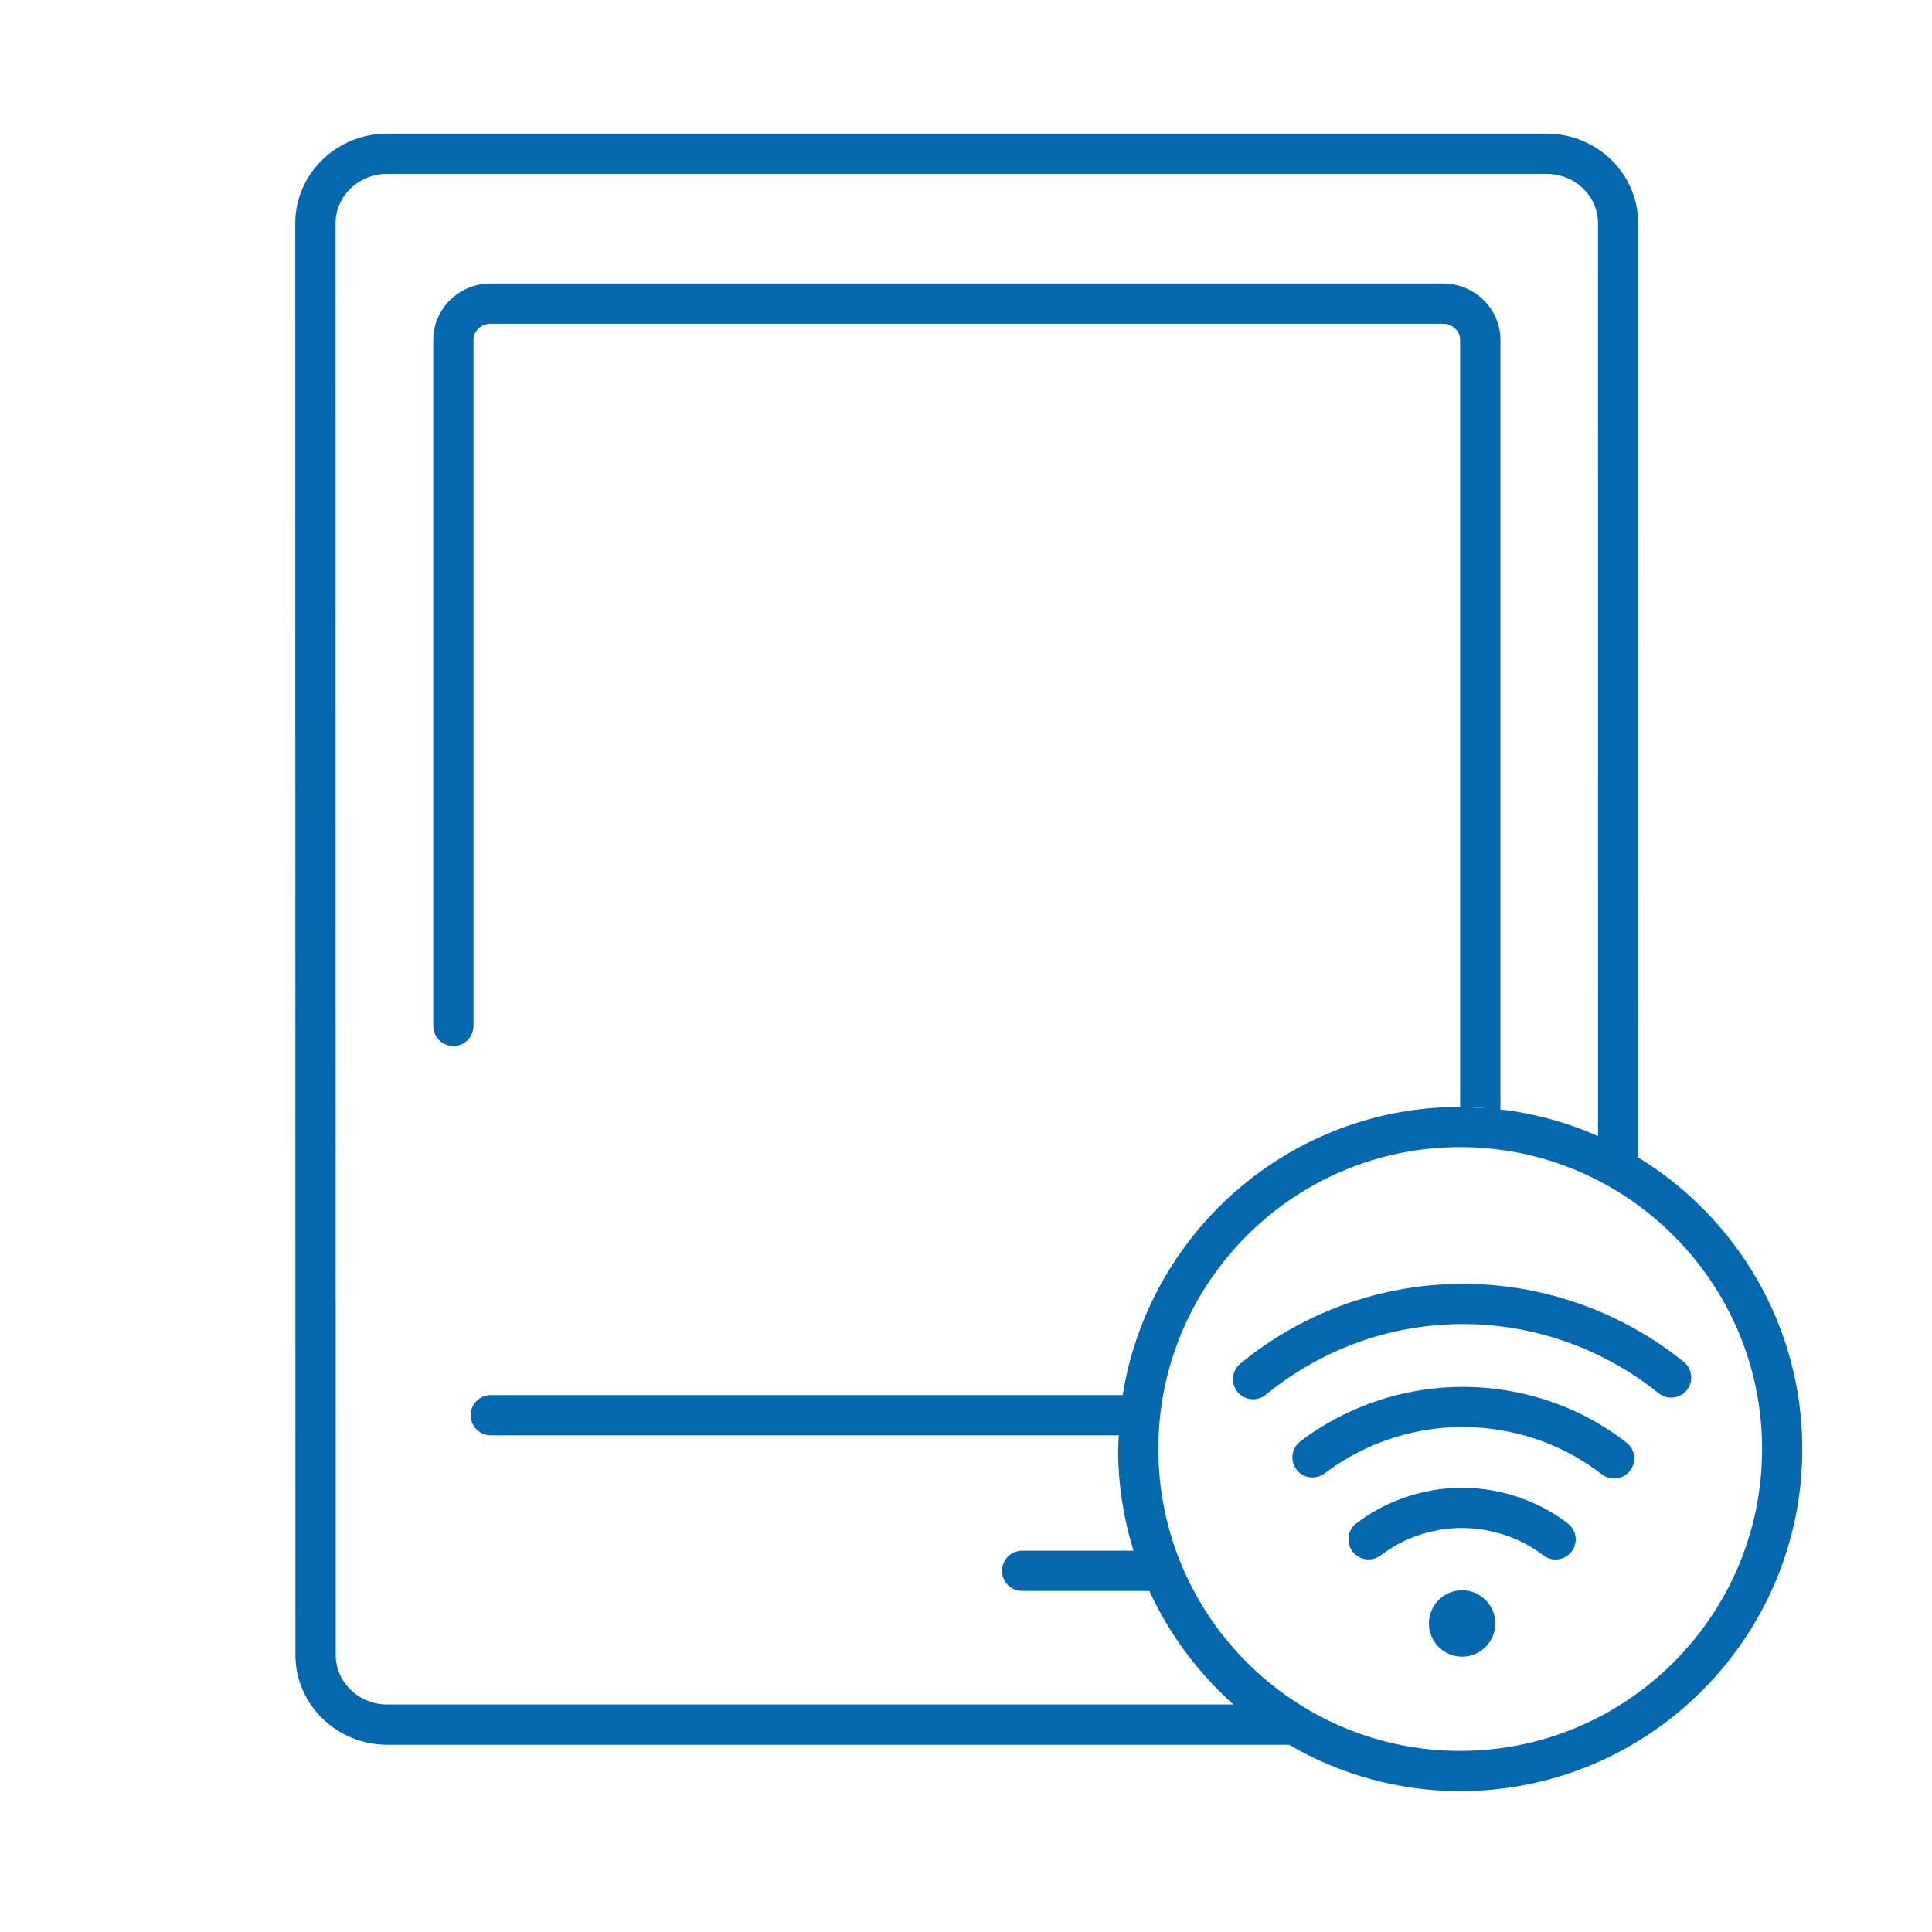 <svg xmlns="http://www.w3.org/2000/svg" viewBox="0 0 36 36">
  <path fill="#0568ae" d="M30.526 21.567l-.001-17.408c0-.921-.767-1.67-1.71-1.67H7.217c-.945 0-1.715.749-1.715 1.67l.003 26.68c0 .922.768 1.672 1.711 1.672h16.802c.94.546 2.027.864 3.19.864 3.515 0 6.375-2.86 6.375-6.375.001-2.299-1.227-4.312-3.057-5.433zm-24.27 9.272l-.003-26.68c0-.507.433-.92.965-.92h21.598c.53 0 .96.413.96.92l.001 17.01c-.568-.251-1.179-.421-1.819-.497V6.333c0-.58-.482-1.051-1.073-1.051H9.145c-.591 0-1.072.472-1.072 1.051v12.784c0 .207.168.375.375.375s.375-.168.375-.375V6.333c0-.166.144-.301.322-.301h17.739c.178 0 .323.135.323.301v14.292h.001c.174 0 .346.011.516.026l-.516-.026c-3.173 0-5.804 2.332-6.288 5.371H9.145c-.207 0-.375.168-.375.375s.168.375.375.375h11.702l-.013.254c0 .66.101 1.296.288 1.895h-2.076c-.207 0-.375.168-.375.375s.168.375.375.375h2.371c.372.811.909 1.53 1.568 2.116H7.217c-.53 0-.961-.414-.961-.922zm17.225 1.321l.001.001-.001-.001zm3.728.465c-3.102 0-5.625-2.524-5.625-5.625 0-3.102 2.523-5.625 5.625-5.625s5.625 2.523 5.625 5.625c0 3.101-2.524 5.625-5.625 5.625zm2.005-4.238c.165.125.196.361.07.525-.074.097-.185.147-.298.147-.079 0-.159-.025-.227-.077-.309-.236-.665-.393-1.059-.467-.693-.13-1.411.04-1.972.467-.166.125-.4.092-.526-.072-.125-.165-.093-.4.072-.525.73-.554 1.666-.775 2.564-.607.512.097.974.302 1.376.609zm1.091-1.509c.164.126.194.362.068.526-.074.096-.185.146-.297.146-.08 0-.161-.025-.228-.078-.534-.412-1.142-.684-1.808-.808-1.177-.222-2.401.067-3.358.791-.167.124-.401.092-.525-.073-.125-.165-.092-.4.073-.525 1.126-.85 2.563-1.188 3.949-.929.781.144 1.497.464 2.126.95zm1.126-.974c-.13.162-.367.185-.527.056-.741-.599-1.632-1.01-2.576-1.188-1.687-.317-3.413.128-4.741 1.217-.07.057-.154.085-.238.085-.108 0-.216-.047-.29-.137-.131-.16-.108-.396.052-.528 1.499-1.23 3.453-1.73 5.354-1.375 1.066.201 2.072.665 2.909 1.342.162.13.187.367.057.528zm-3.568 4.347c0 .341-.278.619-.618.619-.343 0-.619-.277-.619-.619 0-.341.276-.619.619-.619.34.001.618.278.618.619z"/>
</svg>
